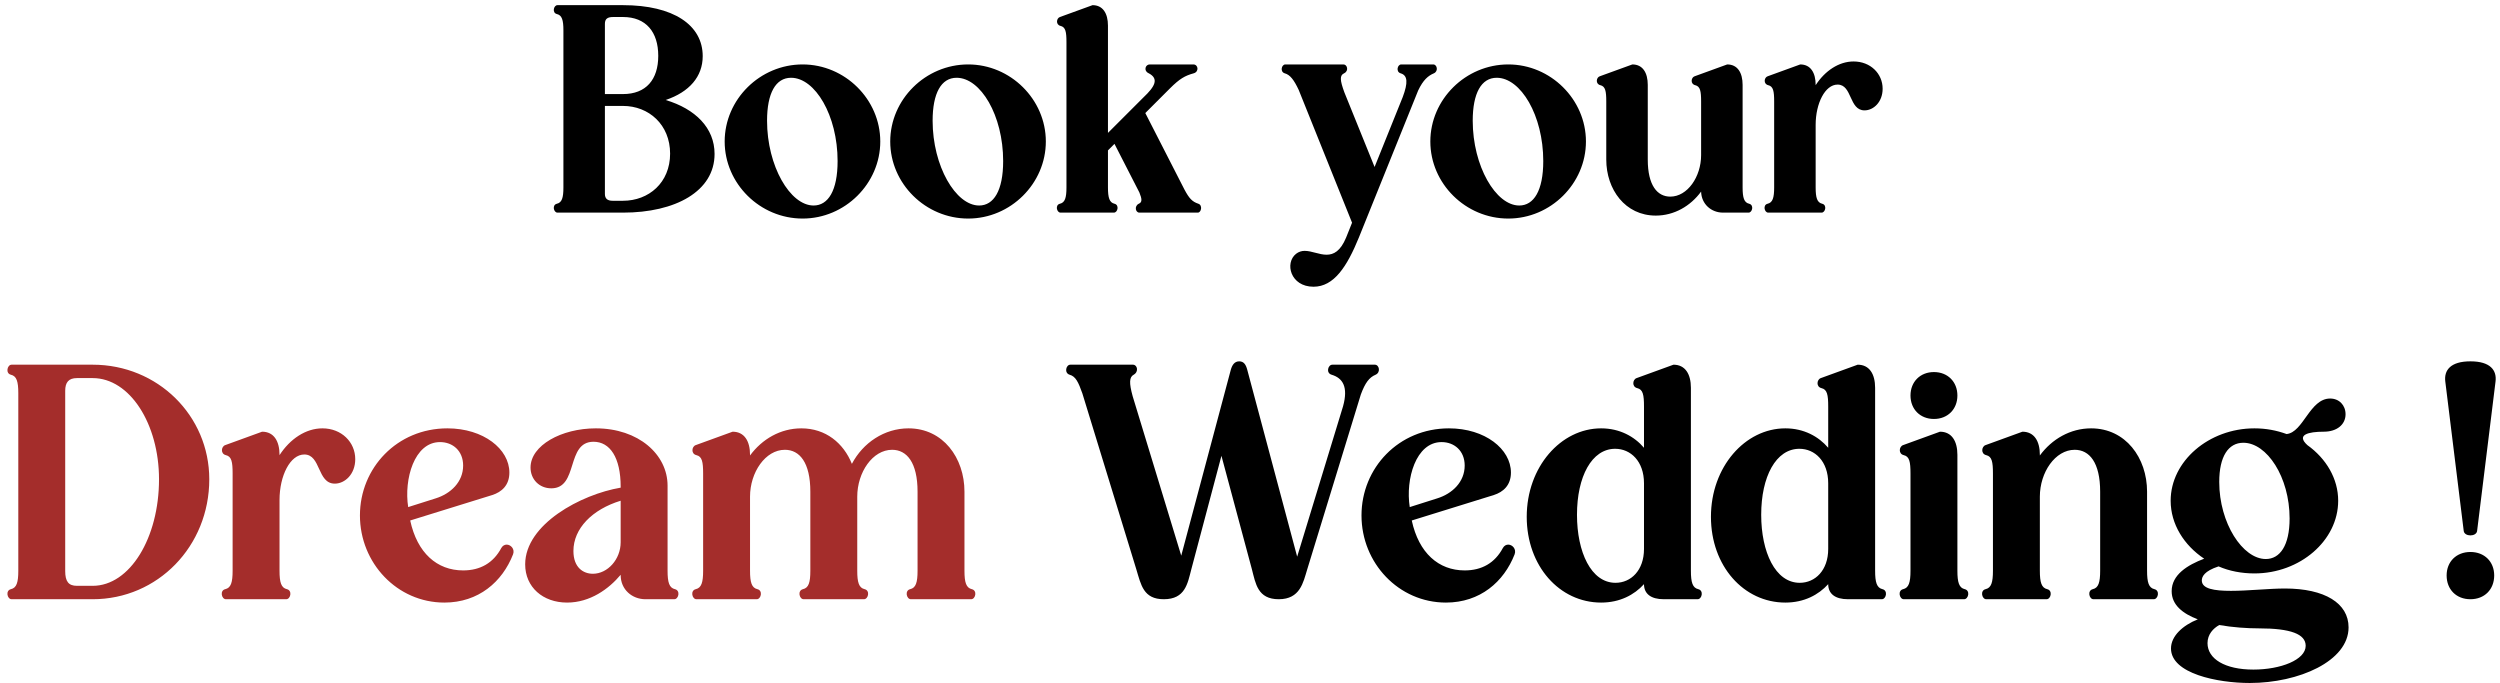 <svg width="388" height="106" viewBox="0 0 388 106" fill="none" xmlns="http://www.w3.org/2000/svg">
<path d="M103.311 15.52C107.911 16.9 110.901 19.844 110.901 23.892C110.901 29.688 104.829 33 96.687 33H86.521C85.923 33 85.647 31.804 86.429 31.62C87.211 31.436 87.441 30.7 87.441 29.09V4.71C87.441 3.1 87.211 2.364 86.429 2.18C85.647 1.996 85.923 0.8 86.521 0.8H96.687C104.507 0.8 109.061 3.882 109.061 8.712C109.061 11.886 106.991 14.278 103.311 15.52ZM102.161 8.666C102.161 4.986 100.275 2.64 96.687 2.64H95.169C94.295 2.64 93.881 2.916 93.881 3.698V14.6H96.687C100.275 14.6 102.161 12.346 102.161 8.666ZM104.001 23.846C104.001 19.338 100.689 16.44 96.687 16.44H93.881V30.102C93.881 30.838 94.295 31.16 95.077 31.16H96.687C100.689 31.16 104.001 28.354 104.001 23.846ZM112.469 21.96C112.469 15.428 117.943 10 124.567 10C131.145 10 136.619 15.428 136.619 21.96C136.619 28.492 131.145 33.92 124.567 33.92C117.943 33.92 112.469 28.492 112.469 21.96ZM119.047 18.74C119.047 25.778 122.635 31.896 126.269 31.896C128.523 31.896 129.995 29.596 129.995 24.996C129.995 17.912 126.499 12.07 122.773 12.07C120.381 12.07 119.047 14.462 119.047 18.74ZM138.164 21.96C138.164 15.428 143.638 10 150.262 10C156.84 10 162.314 15.428 162.314 21.96C162.314 28.492 156.84 33.92 150.262 33.92C143.638 33.92 138.164 28.492 138.164 21.96ZM144.742 18.74C144.742 25.778 148.33 31.896 151.964 31.896C154.218 31.896 155.69 29.596 155.69 24.996C155.69 17.912 152.194 12.07 148.468 12.07C146.076 12.07 144.742 14.462 144.742 18.74ZM171.955 23.34V29.09C171.955 30.7 172.185 31.436 172.967 31.62C173.749 31.804 173.473 33 172.875 33H164.595C163.997 33 163.721 31.804 164.503 31.62C165.285 31.436 165.515 30.7 165.515 29.09V6.55C165.515 4.94 165.377 4.204 164.595 4.02C163.813 3.836 163.951 2.824 164.503 2.64L169.563 0.8C171.173 0.8 171.955 2.088 171.955 3.974V20.626L177.475 15.106C179.223 13.45 179.959 12.208 178.211 11.334C177.475 10.966 177.751 10 178.441 10H185.203C185.985 10 186.123 11.15 185.249 11.38C183.915 11.748 183.087 12.208 181.569 13.726L177.751 17.544L183.823 29.412C184.559 30.792 185.019 31.298 185.985 31.62C186.675 31.85 186.445 33 185.893 33H176.831C176.233 33 176.003 31.988 176.739 31.62C177.291 31.39 177.245 30.884 176.831 29.872L172.967 22.328L171.955 23.34ZM203.859 44.5C200.271 44.5 199.351 40.82 201.145 39.394C201.559 39.072 202.019 38.934 202.479 38.934C203.583 38.934 204.733 39.532 205.883 39.532C206.987 39.532 208.045 38.98 208.919 36.864L209.839 34.564L201.559 13.956C200.823 12.392 200.225 11.61 199.397 11.38C198.615 11.15 198.891 10 199.489 10H208.505C209.103 10 209.379 11.012 208.597 11.38C207.907 11.702 207.953 12.438 208.643 14.324L213.335 25.916L217.705 15.06C218.533 12.852 218.487 11.702 217.383 11.38C216.601 11.15 216.877 10 217.475 10H222.443C223.041 10 223.271 11.058 222.535 11.38C221.661 11.748 220.879 12.392 220.097 14.048L210.897 36.864C209.057 41.372 207.033 44.5 203.859 44.5ZM221.988 21.96C221.988 15.428 227.462 10 234.086 10C240.664 10 246.138 15.428 246.138 21.96C246.138 28.492 240.664 33.92 234.086 33.92C227.462 33.92 221.988 28.492 221.988 21.96ZM228.566 18.74C228.566 25.778 232.154 31.896 235.788 31.896C238.042 31.896 239.514 29.596 239.514 24.996C239.514 17.912 236.018 12.07 232.292 12.07C229.9 12.07 228.566 14.462 228.566 18.74ZM249.293 24.766V15.75C249.293 14.14 249.155 13.404 248.373 13.22C247.591 13.036 247.729 12.024 248.281 11.84L253.341 10C254.951 10 255.733 11.288 255.733 13.174V24.766C255.733 28.768 257.205 30.516 259.229 30.516C261.897 30.516 264.013 27.434 264.013 24.076V15.75C264.013 14.14 263.875 13.404 263.093 13.22C262.311 13.036 262.449 12.024 263.001 11.84L268.061 10C269.671 10 270.453 11.288 270.453 13.174V29.09C270.453 30.7 270.683 31.436 271.465 31.62C272.247 31.804 271.971 33 271.373 33H267.417C265.577 33 264.059 31.666 264.013 29.734C262.357 31.988 259.827 33.46 256.975 33.46C252.237 33.46 249.293 29.412 249.293 24.766ZM292.185 13.772C292.185 15.842 290.759 17.13 289.379 17.13C286.941 17.13 287.493 13.128 285.193 13.128C283.261 13.128 281.789 16.026 281.789 19.384V29.09C281.789 30.7 282.019 31.436 282.801 31.62C283.583 31.804 283.307 33 282.709 33H274.429C273.831 33 273.555 31.804 274.337 31.62C275.119 31.436 275.349 30.7 275.349 29.09V15.75C275.349 14.14 275.211 13.404 274.429 13.22C273.647 13.036 273.785 12.024 274.337 11.84L279.397 10C281.007 10 281.789 11.288 281.789 13.174V13.22C283.215 11.012 285.377 9.54 287.677 9.54C290.299 9.54 292.185 11.426 292.185 13.772ZM193.572 57.38L201.32 86.396L208.444 63.048C209.276 60.032 208.392 58.68 206.676 58.16C205.74 57.9 206.104 56.6 206.78 56.6H213.384C214.06 56.6 214.32 57.796 213.488 58.16C212.5 58.576 211.876 59.408 211.2 61.228L202.88 88.372C202.256 90.4 201.788 93 198.46 93C195.184 93 194.872 90.556 194.3 88.372L189.568 70.744L184.888 88.372C184.316 90.556 183.952 93 180.624 93C177.452 93 177.088 90.764 176.36 88.372L167.988 61.072C167.364 59.304 166.948 58.42 166.012 58.16C165.128 57.9 165.44 56.6 166.116 56.6H175.84C176.516 56.6 176.776 57.692 175.944 58.16C175.268 58.524 175.216 59.408 175.788 61.488L183.328 86.24L191.024 57.38C191.232 56.652 191.596 56.08 192.324 56.08C193.052 56.08 193.364 56.6 193.572 57.38ZM227.32 88.528C229.972 88.528 232 87.384 233.248 85.044C233.456 84.68 233.768 84.524 234.08 84.524C234.704 84.524 235.38 85.2 235.068 86.032C233.404 90.296 229.712 93.52 224.408 93.52C217.076 93.52 211.304 87.384 211.304 80C211.304 72.616 217.076 66.48 224.876 66.48C230.492 66.48 234.496 69.704 234.496 73.344C234.496 75.32 233.3 76.36 231.844 76.828L219.104 80.78C220.196 85.824 223.264 88.528 227.32 88.528ZM218.792 78.7L223.056 77.348C225.396 76.62 227.32 74.8 227.32 72.252C227.32 69.964 225.708 68.612 223.732 68.612C219.728 68.612 218.116 74.384 218.792 78.7ZM250.728 90.452C253.12 90.452 255.148 88.528 255.148 85.2V75.008C255.148 71.576 253.068 69.652 250.676 69.652C247.036 69.652 244.748 73.968 244.748 79.896C244.748 85.668 246.932 90.452 250.728 90.452ZM236.948 80.208C236.948 72.46 242.252 66.48 248.492 66.48C251.352 66.48 253.64 67.728 255.148 69.496V63.1C255.148 61.28 254.992 60.448 254.108 60.24C253.224 60.032 253.38 58.888 254.004 58.68L259.724 56.6C261.544 56.6 262.428 58.056 262.428 60.188V88.58C262.428 90.4 262.688 91.232 263.572 91.44C264.456 91.648 264.144 93 263.468 93H258.216C256.24 93 255.148 92.168 255.148 90.66C253.64 92.324 251.404 93.52 248.492 93.52C242.044 93.52 236.948 87.852 236.948 80.208ZM279.318 90.452C281.71 90.452 283.738 88.528 283.738 85.2V75.008C283.738 71.576 281.658 69.652 279.266 69.652C275.626 69.652 273.338 73.968 273.338 79.896C273.338 85.668 275.522 90.452 279.318 90.452ZM265.538 80.208C265.538 72.46 270.842 66.48 277.082 66.48C279.942 66.48 282.23 67.728 283.738 69.496V63.1C283.738 61.28 283.582 60.448 282.698 60.24C281.814 60.032 281.97 58.888 282.594 58.68L288.314 56.6C290.134 56.6 291.018 58.056 291.018 60.188V88.58C291.018 90.4 291.278 91.232 292.162 91.44C293.046 91.648 292.734 93 292.058 93H286.806C284.83 93 283.738 92.168 283.738 90.66C282.23 92.324 279.994 93.52 277.082 93.52C270.634 93.52 265.538 87.852 265.538 80.208ZM296.508 61.384C296.508 59.252 298.016 57.744 300.148 57.744C302.28 57.744 303.788 59.252 303.788 61.384C303.788 63.516 302.28 65.024 300.148 65.024C298.016 65.024 296.508 63.516 296.508 61.384ZM301.084 67C302.904 67 303.788 68.456 303.788 70.588V88.58C303.788 90.4 304.048 91.232 304.932 91.44C305.816 91.648 305.504 93 304.828 93H295.468C294.792 93 294.48 91.648 295.364 91.44C296.248 91.232 296.508 90.4 296.508 88.58V73.5C296.508 71.68 296.352 70.848 295.468 70.64C294.584 70.432 294.74 69.288 295.364 69.08L301.084 67ZM316.585 70.692C318.457 68.144 321.317 66.48 324.541 66.48C329.897 66.48 333.225 71.056 333.225 76.308V88.58C333.225 90.4 333.485 91.232 334.369 91.44C335.253 91.648 334.941 93 334.265 93H324.905C324.229 93 323.917 91.648 324.801 91.44C325.685 91.232 325.945 90.4 325.945 88.58V76.308C325.945 71.784 324.281 69.808 321.993 69.808C318.977 69.808 316.585 73.292 316.585 77.088V88.58C316.585 90.4 316.845 91.232 317.729 91.44C318.613 91.648 318.301 93 317.625 93H308.265C307.589 93 307.277 91.648 308.161 91.44C309.045 91.232 309.305 90.4 309.305 88.58V73.5C309.305 71.68 309.149 70.848 308.265 70.64C307.381 70.432 307.537 69.288 308.161 69.08L313.881 67C315.701 67 316.585 68.456 316.585 70.588V70.692ZM336.886 77.712C336.886 71.576 342.814 66.48 349.886 66.48C351.654 66.48 353.318 66.792 354.878 67.364C357.478 67.104 358.466 61.852 361.638 61.852C363.042 61.852 364.03 62.892 364.03 64.296C364.03 65.856 362.73 67 360.65 67C358.258 67 356.334 67.468 358.102 69.08C361.014 71.16 362.886 74.28 362.886 77.712C362.886 83.9 356.958 88.996 349.886 88.996C347.91 88.996 345.986 88.632 344.322 87.904C342.086 88.632 341.722 89.516 341.722 90.088C341.722 91.388 343.646 91.7 346.246 91.7C348.898 91.7 352.174 91.336 354.618 91.336C360.806 91.336 364.498 93.624 364.498 97.368C364.498 102.62 356.75 106 349.158 106C344.166 106 336.938 104.544 336.938 100.644C336.938 98.72 338.758 97.056 341.098 96.12C338.758 95.236 337.042 93.884 337.042 91.752C337.042 89.204 339.486 87.696 342.086 86.708C338.966 84.628 336.886 81.352 336.886 77.712ZM344.426 74.8C344.426 81.196 348.066 86.76 351.654 86.76C353.838 86.76 355.346 84.68 355.346 80.468C355.346 74.02 351.81 68.716 348.17 68.716C345.83 68.716 344.426 70.848 344.426 74.8ZM350.614 97.524C348.742 97.524 346.506 97.368 344.426 97.004C343.49 97.524 342.606 98.46 342.606 99.812C342.606 102.256 345.31 103.92 349.73 103.92C353.942 103.92 357.842 102.412 357.842 100.228C357.842 98.408 355.502 97.524 350.614 97.524ZM379.716 89.308C379.716 87.176 381.224 85.668 383.408 85.668C385.592 85.668 387.1 87.176 387.1 89.308C387.1 91.492 385.592 93 383.408 93C381.224 93 379.716 91.492 379.716 89.308ZM382.368 82.392L379.508 59.2C379.3 57.484 380.288 56.08 383.408 56.08C386.528 56.08 387.516 57.484 387.308 59.2L384.448 82.392C384.344 83.328 382.472 83.328 382.368 82.392Z" fill="black"/>
<path d="M2.84 93V56.6H14.384C24.472 56.6 32.48 64.504 32.48 74.384C32.48 84.784 24.472 93 14.384 93H2.84ZM24.68 74.384C24.68 65.804 20.156 58.68 14.384 58.68H11.94C10.64 58.68 10.12 59.356 10.12 60.656V88.632C10.12 90.244 10.64 90.92 11.94 90.92H14.384C20.156 90.92 24.68 83.484 24.68 74.384ZM2.84 93H1.8C1.124 93 0.812 91.648 1.696 91.44C2.58 91.232 2.84 90.4 2.84 88.58V93ZM2.84 56.6V61.02C2.84 59.2 2.58 58.368 1.696 58.16C0.812 57.952 1.124 56.6 1.8 56.6H2.84ZM55.134 71.264C55.134 73.604 53.522 75.06 51.962 75.06C49.206 75.06 49.83 70.536 47.23 70.536C45.046 70.536 43.382 73.812 43.382 77.608V88.58C43.382 90.4 43.642 91.232 44.526 91.44C45.41 91.648 45.098 93 44.422 93H35.062C34.386 93 34.074 91.648 34.958 91.44C35.842 91.232 36.102 90.4 36.102 88.58V73.5C36.102 71.68 35.946 70.848 35.062 70.64C34.178 70.432 34.334 69.288 34.958 69.08L40.678 67C42.498 67 43.382 68.456 43.382 70.588V70.64C44.994 68.144 47.438 66.48 50.038 66.48C53.002 66.48 55.134 68.612 55.134 71.264ZM71.879 88.528C74.531 88.528 76.558 87.384 77.806 85.044C78.014 84.68 78.326 84.524 78.638 84.524C79.263 84.524 79.939 85.2 79.626 86.032C77.963 90.296 74.27 93.52 68.966 93.52C61.635 93.52 55.862 87.384 55.862 80C55.862 72.616 61.635 66.48 69.434 66.48C75.05 66.48 79.055 69.704 79.055 73.344C79.055 75.32 77.859 76.36 76.403 76.828L63.663 80.78C64.754 85.824 67.823 88.528 71.879 88.528ZM63.35 78.7L67.615 77.348C69.954 76.62 71.879 74.8 71.879 72.252C71.879 69.964 70.266 68.612 68.29 68.612C64.287 68.612 62.675 74.384 63.35 78.7ZM100.175 93C98.095 93 96.327 91.492 96.327 89.256V89.204C94.507 91.388 91.595 93.52 88.007 93.52C84.263 93.52 81.507 91.128 81.507 87.592C81.507 81.352 90.191 76.724 96.327 75.684V75.528C96.327 71.004 94.663 68.56 92.115 68.56C87.799 68.56 89.827 75.788 85.563 75.788C83.691 75.788 82.339 74.384 82.339 72.564C82.339 69.132 87.123 66.48 92.479 66.48C99.083 66.48 103.607 70.536 103.607 75.372V88.58C103.607 90.4 103.867 91.232 104.751 91.44C105.635 91.648 105.323 93 104.647 93H100.175ZM96.327 77.712C91.907 79.064 88.995 82.028 88.995 85.512C88.995 88.112 90.555 89.048 92.011 89.048C94.299 89.048 96.327 86.812 96.327 84.16V77.712ZM116.405 70.692C118.277 68.144 121.137 66.48 124.361 66.48C128.157 66.48 130.913 68.768 132.213 71.992C133.929 68.716 137.257 66.48 141.001 66.48C146.357 66.48 149.685 71.056 149.685 76.308V88.58C149.685 90.4 149.945 91.232 150.829 91.44C151.713 91.648 151.401 93 150.725 93H141.365C140.689 93 140.377 91.648 141.261 91.44C142.145 91.232 142.405 90.4 142.405 88.58V76.308C142.405 71.784 140.741 69.808 138.453 69.808C135.437 69.808 133.045 73.292 133.045 77.088V88.58C133.045 90.4 133.305 91.232 134.189 91.44C135.073 91.648 134.761 93 134.085 93H124.725C124.049 93 123.737 91.648 124.621 91.44C125.505 91.232 125.765 90.4 125.765 88.58V76.308C125.765 71.784 124.101 69.808 121.813 69.808C118.797 69.808 116.405 73.292 116.405 77.088V88.58C116.405 90.4 116.665 91.232 117.549 91.44C118.433 91.648 118.121 93 117.445 93H108.085C107.409 93 107.097 91.648 107.981 91.44C108.865 91.232 109.125 90.4 109.125 88.58V73.5C109.125 71.68 108.969 70.848 108.085 70.64C107.201 70.432 107.357 69.288 107.981 69.08L113.701 67C115.521 67 116.405 68.456 116.405 70.588V70.692Z" fill="#A42D2B"/>
</svg>
